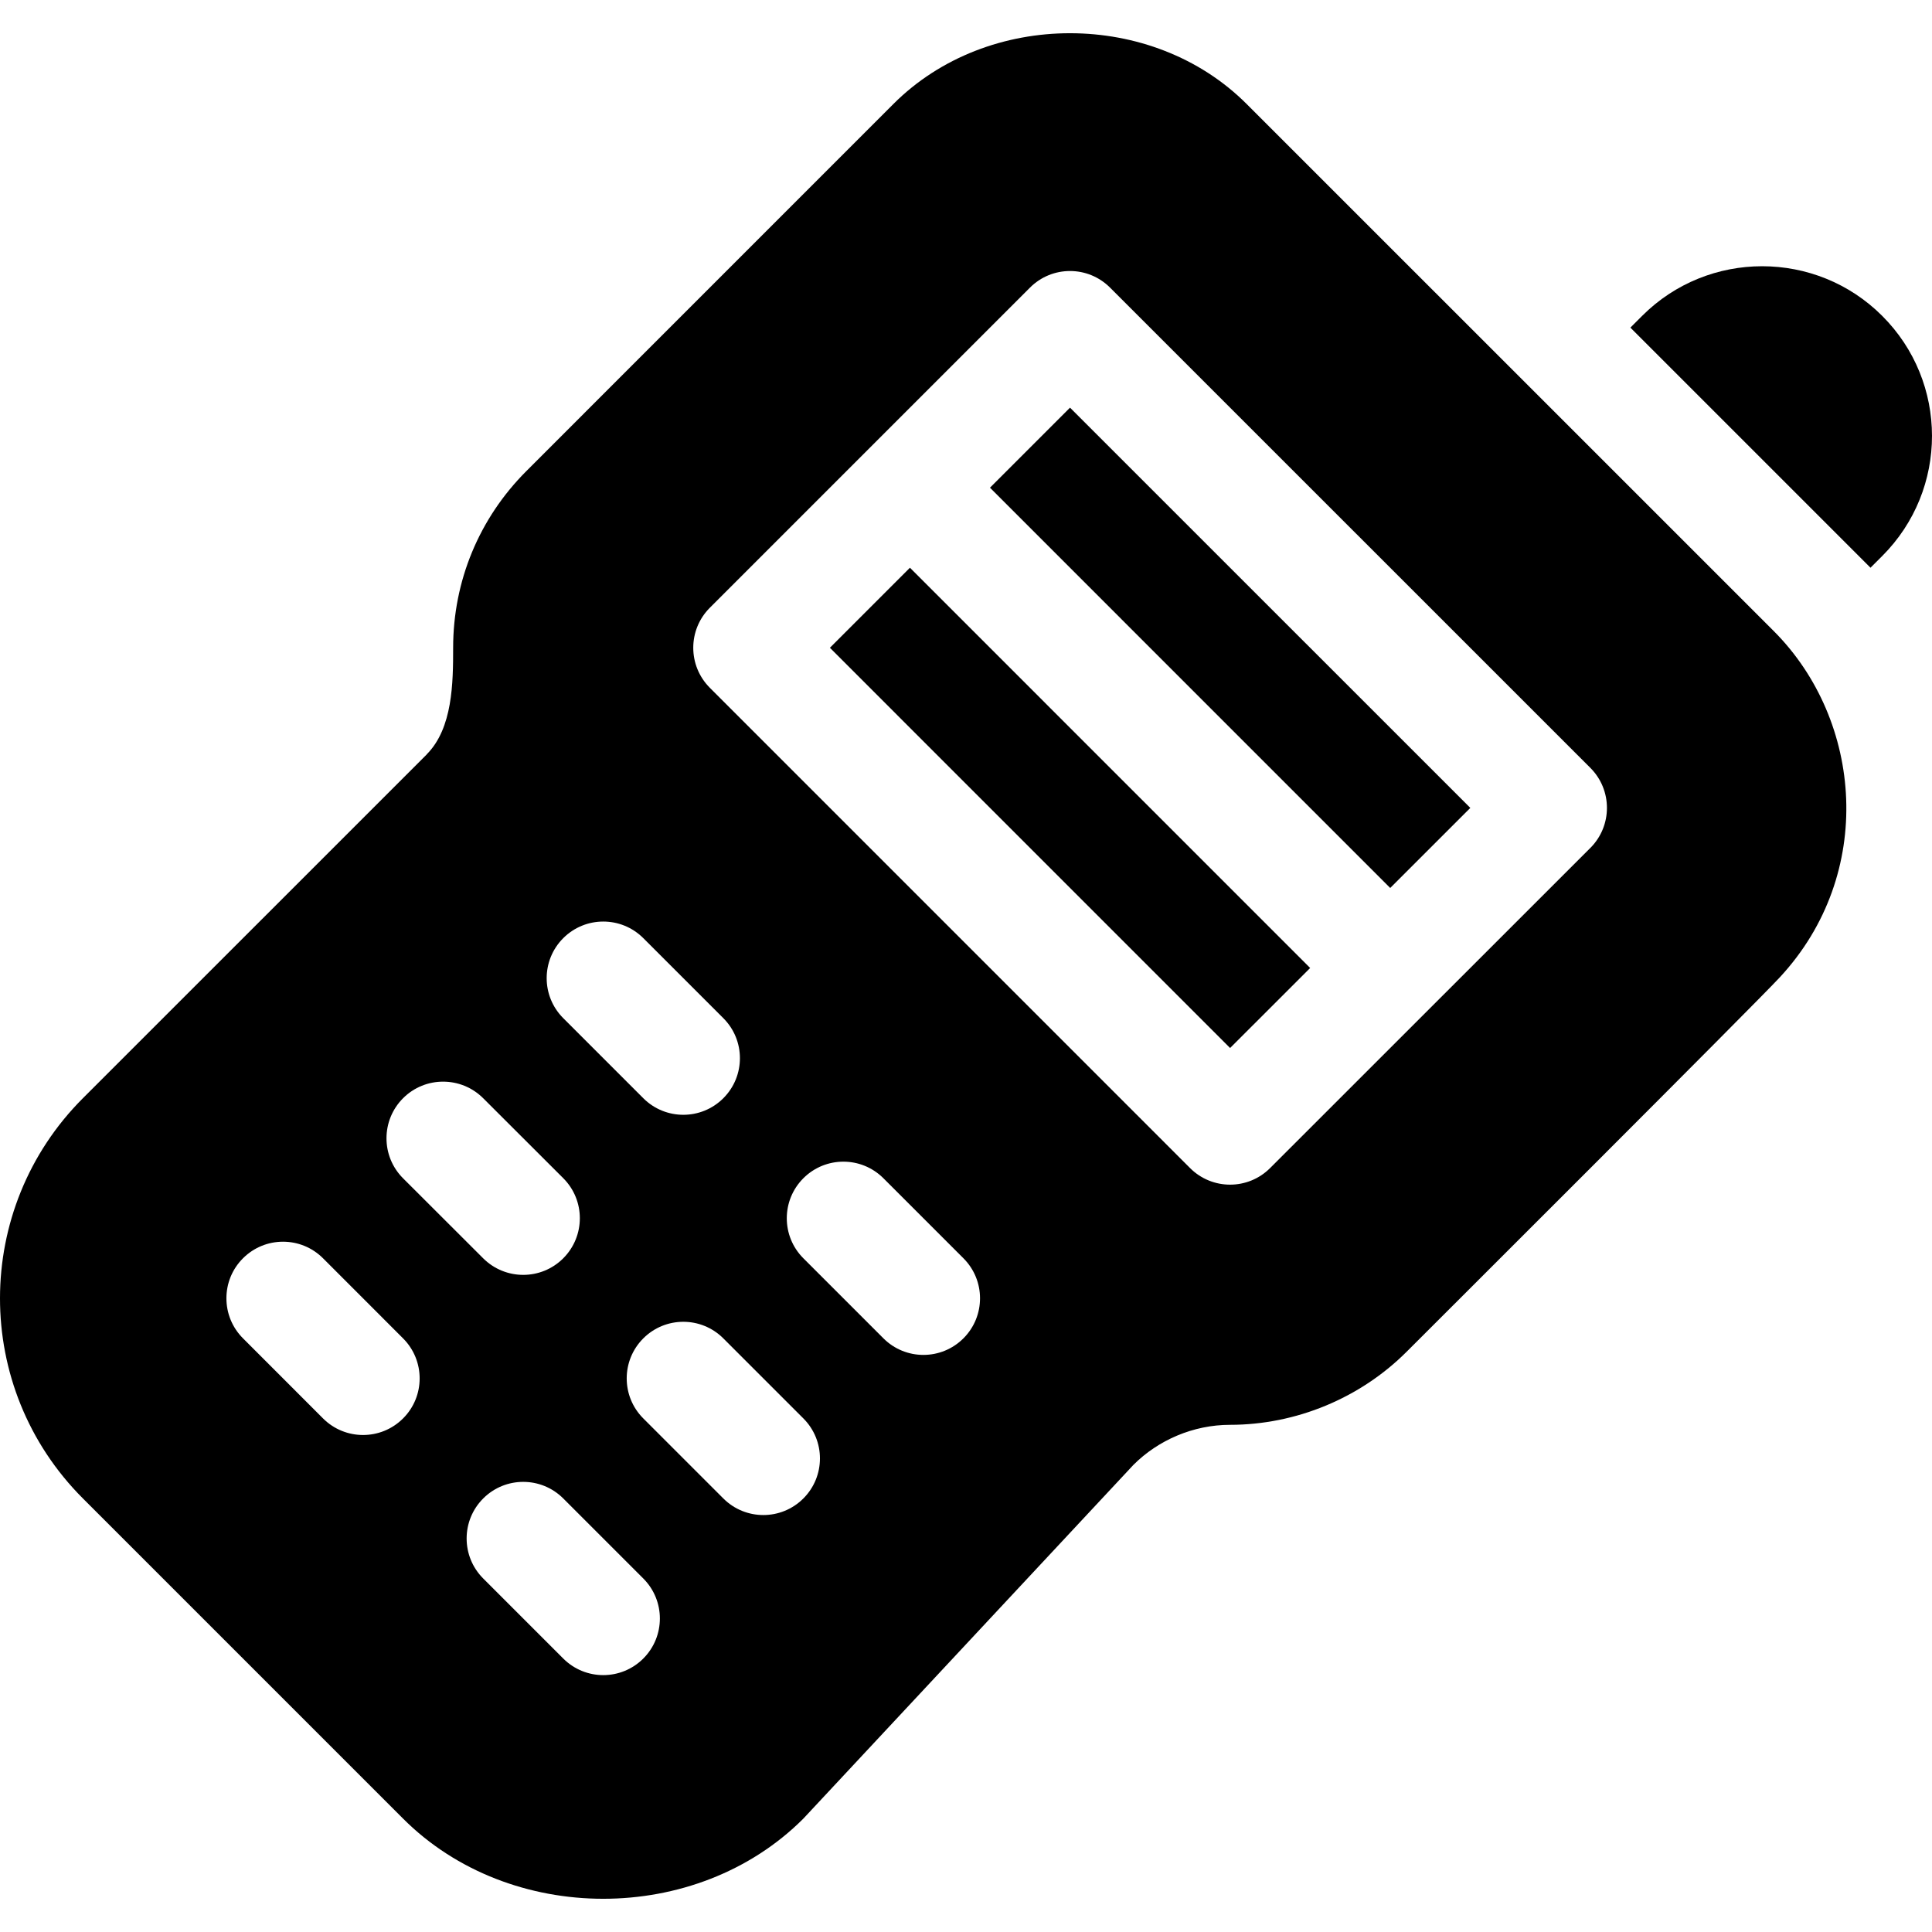 <?xml version="1.0" encoding="iso-8859-1"?>
<!-- Generator: Adobe Illustrator 19.0.0, SVG Export Plug-In . SVG Version: 6.00 Build 0)  -->
<svg xmlns="http://www.w3.org/2000/svg" xmlns:xlink="http://www.w3.org/1999/xlink" version="1.1" id="Capa_1" x="0px" y="0px" viewBox="0 0 512.002 512.002" style="enable-background:new 0 0 512.002 512.002;" xml:space="preserve">
<g>
	<g>
		<polygon points="283.566,108.033 262.355,129.244 368.421,235.323 389.65,214.103   "/>
	</g>
</g>
<g>
	<g>
		<path d="M470.097,167.27c-84.513-84.503-57.149-57.143-139.715-139.701c-24.961-24.99-68.613-25.049-93.633,0l-97.266,97.28    c-12.51,12.51-19.395,29.136-19.395,46.816c0,9.327-0.116,21.29-6.965,28.206c0,0-0.022,0.039-0.037,0.053    c-0.015,0.013-0.015,0.031-0.029,0.044l-91.084,91.069c-29.237,29.237-29.357,76.712,0,106.069l84.844,84.844    c28.271,28.301,77.754,28.359,106.084,0l87.48-93.752c6.556-6.559,15.848-10.605,25.605-10.605    c17.461,0,34.512-7.075,46.816-19.395c6.577-6.576,92.63-92.425,98.906-99.238C497.067,231.592,493.673,190.904,470.097,167.27z     M149.27,248.617c5.859-5.859,15.352-5.859,21.211,0l21.211,21.211c5.859,5.859,5.859,15.352,0,21.211s-15.351,5.859-21.211,0    l-21.211-21.211C143.41,263.968,143.41,254.476,149.27,248.617z M106.818,291.039c5.859-5.859,15.352-5.845,21.211-0.015    l21.24,21.211c5.859,5.859,5.859,15.352,0,21.226c-5.859,5.859-15.337,5.859-21.211,0.015l-21.24-21.211    C100.959,306.405,100.959,296.913,106.818,291.039z M106.818,375.897c-5.859,5.859-15.351,5.859-21.211,0l-21.211-21.226    c-5.859-5.859-5.859-15.366,0-21.211c5.859-5.859,15.352-5.859,21.211,0l21.211,21.226    C112.678,360.545,112.678,370.052,106.818,375.897z M170.48,439.53c-5.859,5.859-15.351,5.859-21.211,0l-21.211-21.211    c-5.859-5.859-5.859-15.352,0-21.211c5.859-5.859,15.352-5.859,21.211,0l21.211,21.211    C176.34,424.178,176.34,433.67,170.48,439.53z M212.902,397.108c-5.859,5.859-15.351,5.859-21.211,0l-21.211-21.211    c-5.859-5.859-5.859-15.352,0-21.211c5.859-5.859,15.352-5.859,21.211,0l21.211,21.211    C218.762,381.756,218.762,391.249,212.902,397.108z M255.324,354.671c-5.859,5.859-15.351,5.859-21.211,0l-21.211-21.211    c-5.859-5.859-5.859-15.352,0-21.211c5.859-5.859,15.352-5.859,21.211,0l21.211,21.211    C261.184,339.32,261.184,348.812,255.324,354.671z M421.466,224.708l-84.873,84.844c-5.859,5.859-15.351,5.859-21.211,0    l-127.265-127.28c-5.859-5.859-5.859-15.352,0-21.211c30.702-30.702,54.142-54.142,84.844-84.844    c5.859-5.859,15.352-5.859,21.211,0l127.295,127.28C427.322,209.353,427.322,218.852,421.466,224.708z"/>
	</g>
</g>
<g>
	<g>
		<polygon points="241.144,150.455 219.933,171.666 325.988,277.735 347.206,256.528   "/>
	</g>
</g>
<g>
	<g>
		<path d="M498.81,83.717c-17.52-17.549-46.113-17.549-63.633,0l-3.105,3.105l63.633,63.633l3.105-3.105    C516.428,129.732,516.371,101.247,498.81,83.717z"/>
	</g>
</g>
<g>
</g>
<g>
</g>
<g>
</g>
<g>
</g>
<g>
</g>
<g>
</g>
<g>
</g>
<g>
</g>
<g>
</g>
<g>
</g>
<g>
</g>
<g>
</g>
<g>
</g>
<g>
</g>
<g>
</g>
</svg>

